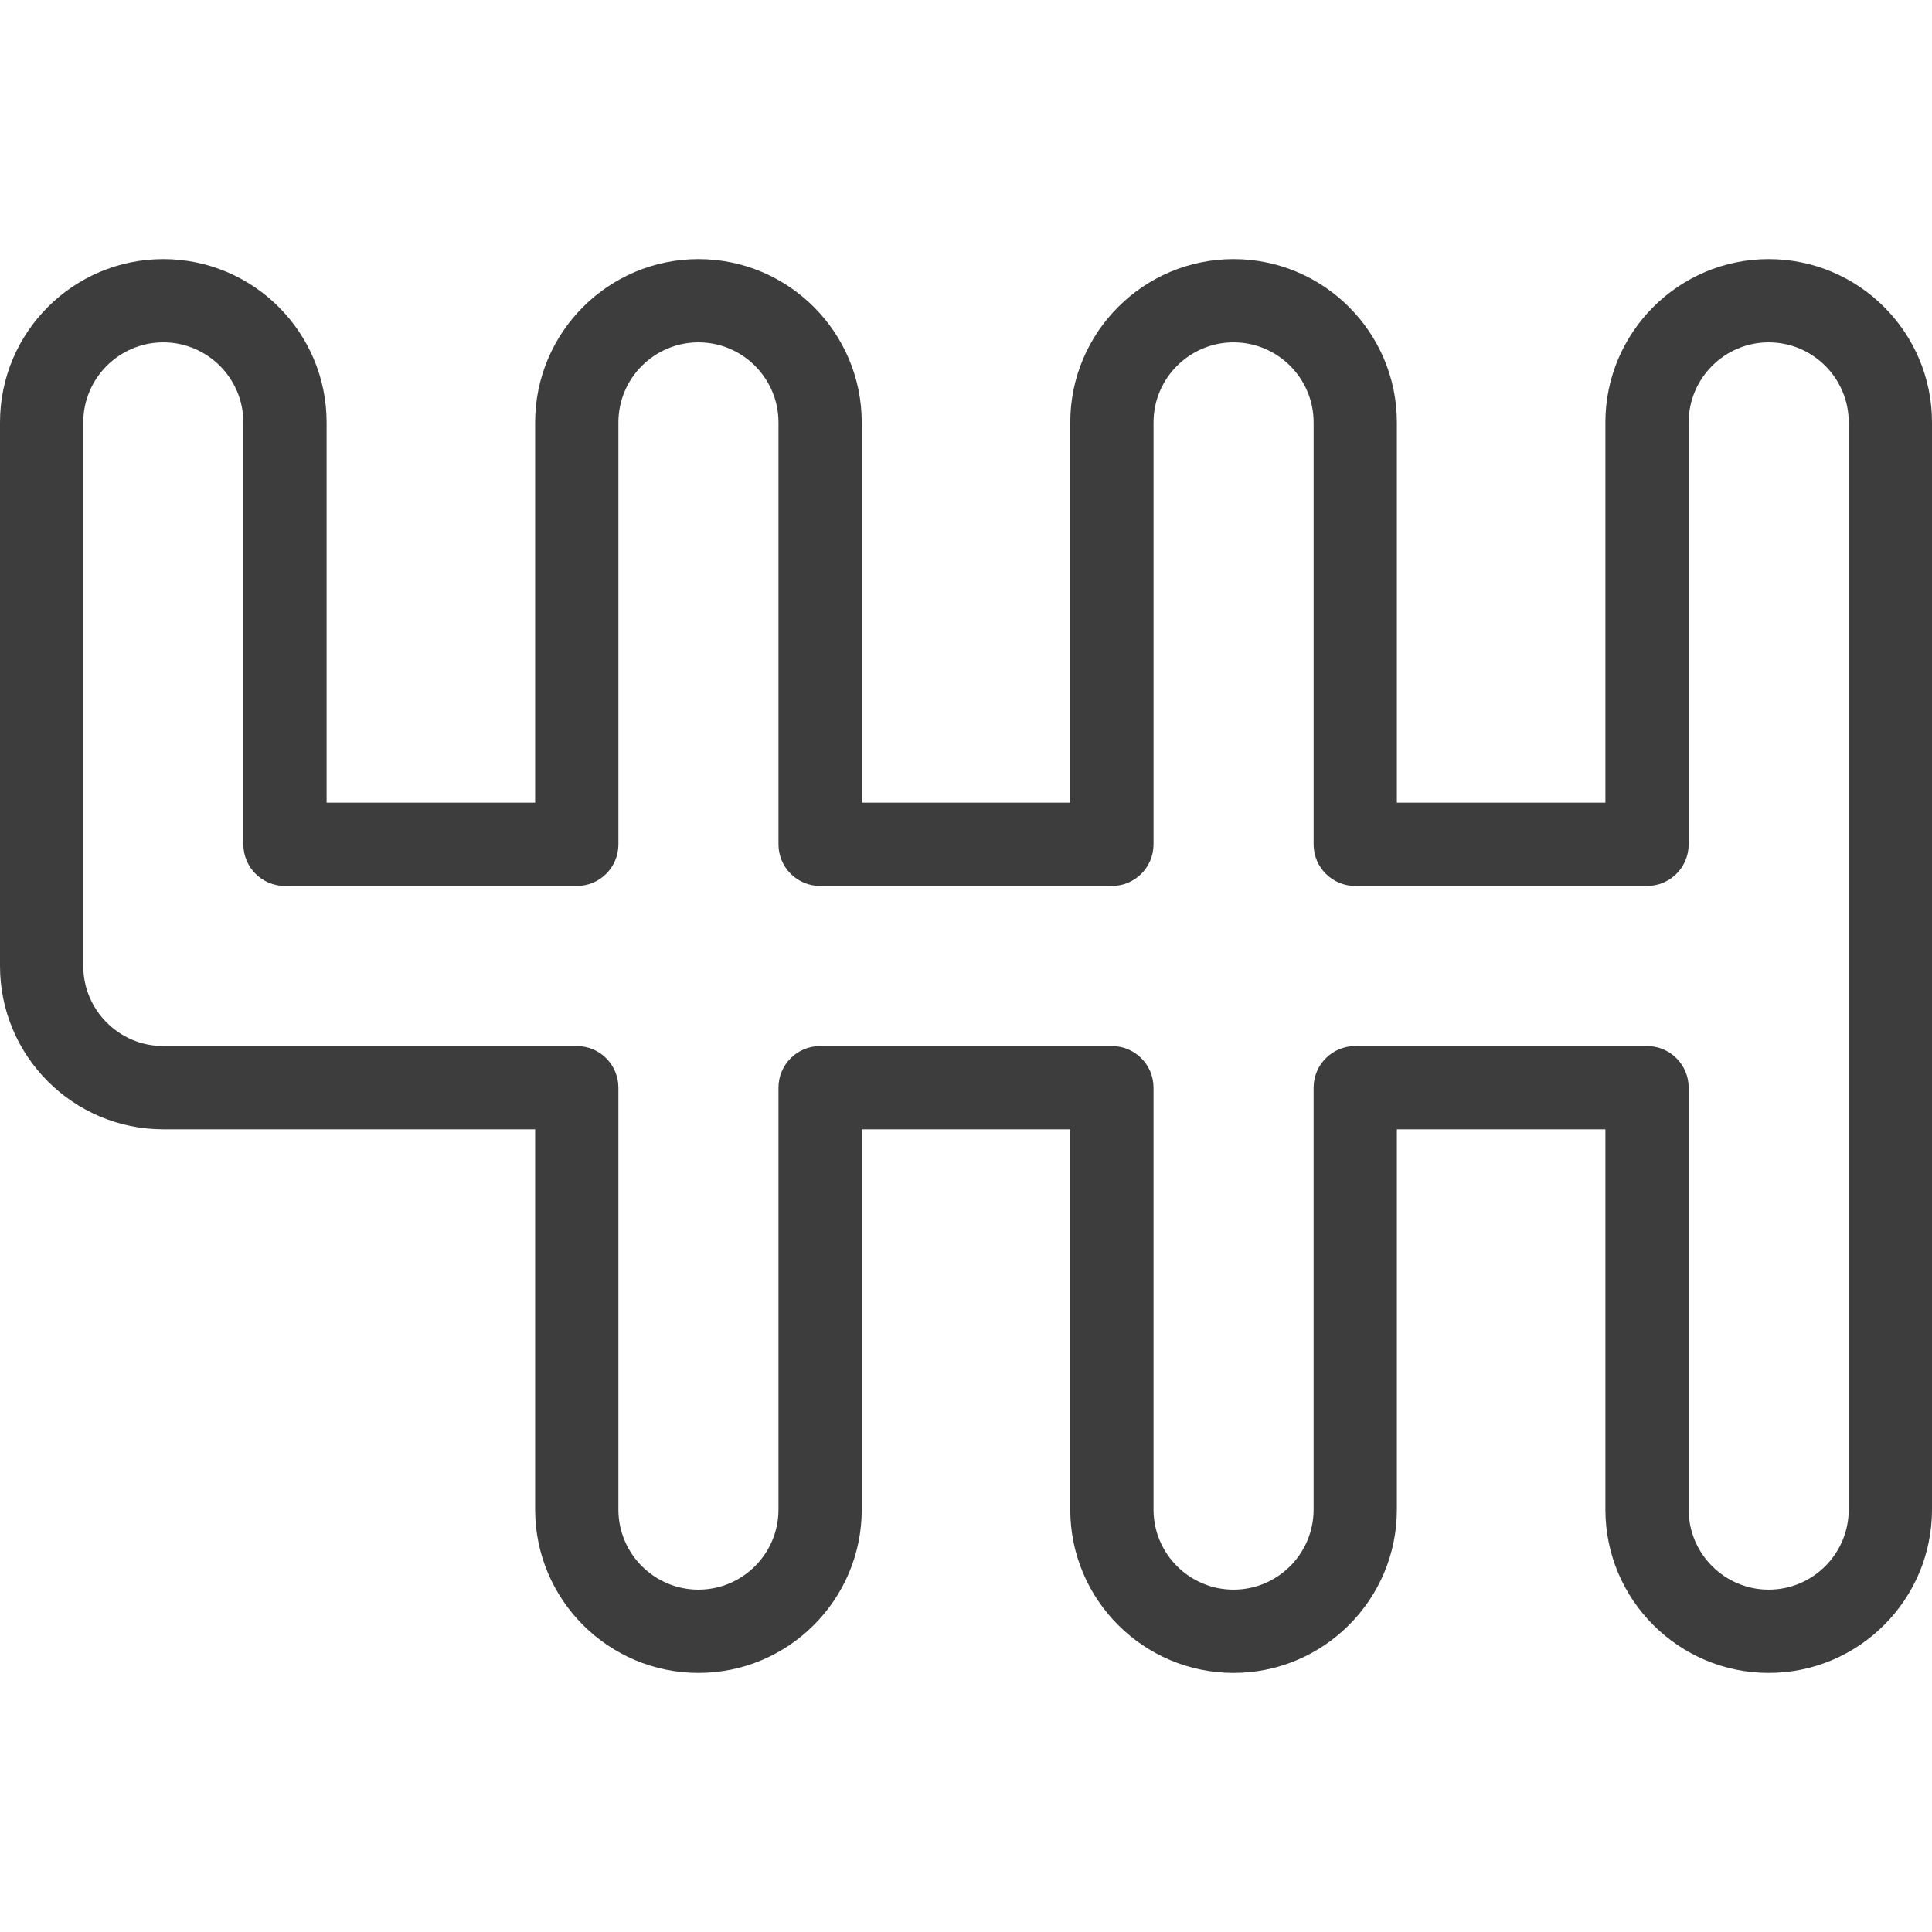 <?xml version="1.0"?>
<svg xmlns="http://www.w3.org/2000/svg" xmlns:xlink="http://www.w3.org/1999/xlink" version="1.1" id="Capa_1" x="0px" y="0px" viewBox="0 0 417.649 417.649" style="enable-background:new 0 0 417.649 417.649;" xml:space="preserve" width="512px" height="512px"><g><g>
	<path d="M382.348,361.639c-19.466,0-35.302-15.836-35.302-35.302v-82.21h-45.078v82.21c0,19.465-15.836,35.302-35.302,35.302   s-35.302-15.836-35.302-35.302v-82.21h-45.079v82.21c0,19.465-15.836,35.302-35.302,35.302s-35.302-15.836-35.302-35.302v-82.21   h-80.38C15.836,244.126,0,228.29,0,208.825V91.313c0-19.465,15.836-35.302,35.302-35.302s35.302,15.836,35.302,35.302v82.21h45.079   v-82.21c0-19.465,15.836-35.302,35.302-35.302s35.302,15.836,35.302,35.302v82.21h45.079v-82.21   c0-19.465,15.836-35.302,35.302-35.302s35.302,15.836,35.302,35.302v82.21h45.078v-82.21c0-19.465,15.836-35.302,35.302-35.302   s35.302,15.836,35.302,35.302v235.024C417.649,345.802,401.813,361.639,382.348,361.639z M292.968,226.126h63.078   c4.971,0,9,4.029,9,9v91.21c0,9.54,7.762,17.302,17.302,17.302s17.302-7.762,17.302-17.302V91.313   c0-9.54-7.762-17.302-17.302-17.302s-17.302,7.762-17.302,17.302v91.21c0,4.971-4.029,9-9,9h-63.078c-4.971,0-9-4.029-9-9v-91.21   c0-9.54-7.762-17.302-17.302-17.302s-17.302,7.762-17.302,17.302v91.21c0,4.971-4.029,9-9,9h-63.079c-4.971,0-9-4.029-9-9v-91.21   c0-9.54-7.762-17.302-17.302-17.302s-17.302,7.762-17.302,17.302v91.21c0,4.971-4.029,9-9,9H61.604c-4.971,0-9-4.029-9-9v-91.21   c0-9.54-7.762-17.302-17.302-17.302S18,81.772,18,91.313v117.512c0,9.54,7.762,17.302,17.302,17.302h89.38c4.971,0,9,4.029,9,9   v91.21c0,9.54,7.762,17.302,17.302,17.302s17.302-7.762,17.302-17.302v-91.21c0-4.971,4.029-9,9-9h63.079c4.971,0,9,4.029,9,9   v91.21c0,9.54,7.762,17.302,17.302,17.302s17.302-7.762,17.302-17.302v-91.21C283.968,230.156,287.997,226.126,292.968,226.126z" data-original="#000000" class="active-path" data-old_color="#000000" fill="#3D3D3D"/>
</g></g> </svg>
